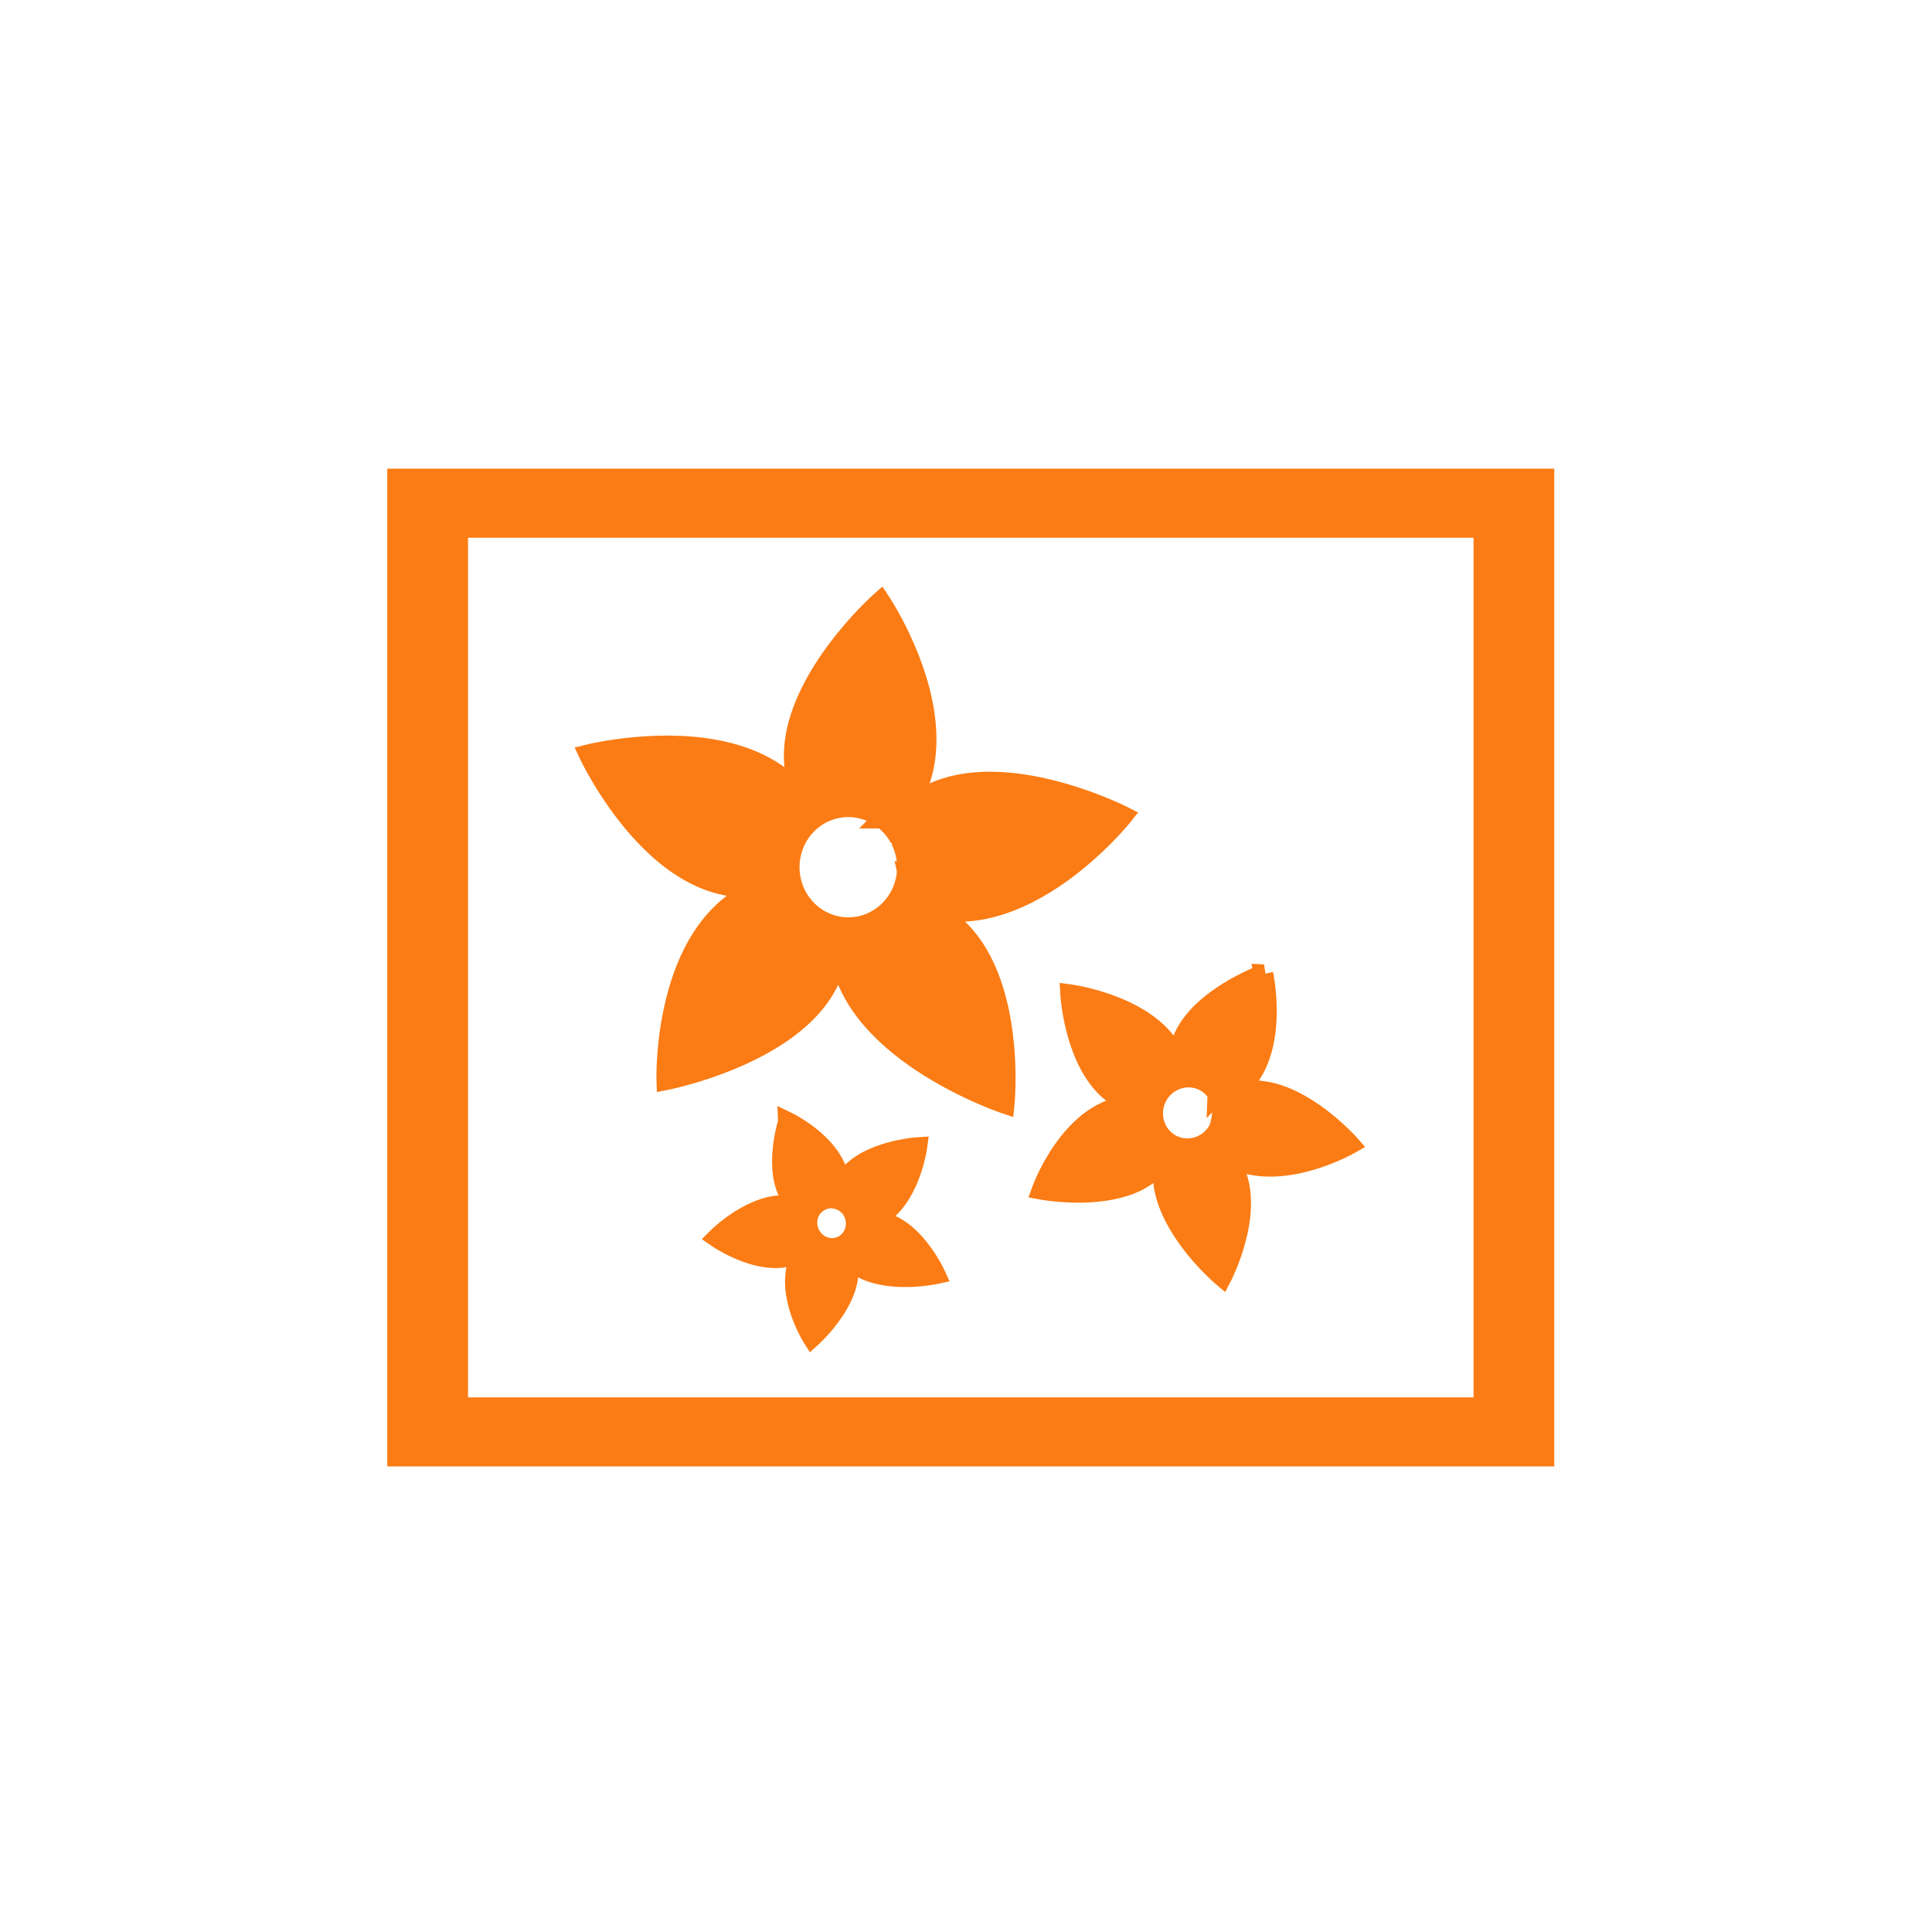 <?xml version="1.0" encoding="UTF-8" standalone="no"?>
<!-- Created with Inkscape (http://www.inkscape.org/) -->

<svg
   xmlns:dc="http://purl.org/dc/elements/1.1/"
   xmlns:cc="http://creativecommons.org/ns#"
   xmlns:rdf="http://www.w3.org/1999/02/22-rdf-syntax-ns#"
   xmlns:svg="http://www.w3.org/2000/svg"
   xmlns="http://www.w3.org/2000/svg"
   xmlns:sodipodi="http://sodipodi.sourceforge.net/DTD/sodipodi-0.dtd"
   xmlns:inkscape="http://www.inkscape.org/namespaces/inkscape"
   width="100"
   height="100"
   viewBox="0 0 26.458 26.458"
   version="1.1"
   id="svg8"
   inkscape:version="0.92.3 (2405546, 2018-03-11)"
   sodipodi:docname="image.svg">
  <defs
     id="defs2" />
  <sodipodi:namedview
     id="base"
     pagecolor="#ffffff"
     bordercolor="#666666"
     borderopacity="1.0"
     inkscape:pageopacity="0.0"
     inkscape:pageshadow="2"
     inkscape:zoom="2.8"
     inkscape:cx="-11.939498"
     inkscape:cy="77.952104"
     inkscape:document-units="mm"
     inkscape:current-layer="layer1"
     showgrid="true"
     units="px"
     inkscape:window-width="1920"
     inkscape:window-height="1017"
     inkscape:window-x="-8"
     inkscape:window-y="-8"
     inkscape:window-maximized="1"
     showguides="false" />
  <g
     inkscape:label="Layer 1"
     inkscape:groupmode="layer"
     id="layer1"
     transform="translate(0,-270.542)">
    <g
       id="g1002"
       transform="matrix(0.879,0,0,0.879,1.597,34.262)" />
    <g
       id="g1166"
       transform="translate(-28.063,0.067)">
      <path
         id="rect979"
         transform="matrix(0.265,0,0,0.265,0,270.542)"
         d="m 125.912,23.967 v 51.562 h 60.307 v -51.562 z m 4.174,3.568 h 51.961 v 44.426 h -51.961 z"
         style="opacity:1;fill:#fb7c14;fill-opacity:1;stroke:none;stroke-width:1;paint-order:markers fill stroke"
         inkscape:connector-curvature="0" />
      <path
         inkscape:connector-curvature="0"
         id="path1094"
         d="m 40.121,278.708 c 0,0 -1.796,1.591 -0.976,2.839 l 0.261,0.035 a 0.801,0.819 0 0 1 0.274,-0.05 0.801,0.819 0 0 1 0.461,0.15 l 0.202,0.028 c 1.042,-1.121 -0.222,-3.002 -0.222,-3.002 z m 0.222,3.002 0.064,0.3 a 0.801,0.819 0 0 1 0.074,0.341 0.801,0.819 0 0 1 -5.62e-4,0.007 l 0.105,0.495 c 1.445,0.571 2.859,-1.207 2.859,-1.207 0,0 -2.157,-1.099 -3.102,0.065 z m 0.243,1.142 -1.041,0.475 c -5.79e-4,1.505 2.279,2.267 2.279,2.267 0,0 0.237,-2.341 -1.238,-2.742 z m -1.041,0.475 -0.938,-0.736 c -1.494,0.44 -1.421,2.679 -1.421,2.679 0,0 2.392,-0.466 2.359,-1.943 z m -0.938,-0.736 0.539,-1.044 c -0.774,-1.308 -3.025,-0.745 -3.025,-0.745 0,0 0.999,2.145 2.486,1.789 z m 0.54,-1.038 c -0.001,7.6e-4 -0.121,0.235 -0.267,0.52 l -0.265,0.519 0.466,0.364 0.466,0.365 0.293,-0.135 c 0.161,-0.074 0.393,-0.18 0.515,-0.235 0.179,-0.082 0.22,-0.105 0.218,-0.124 -0.004,-0.034 -0.051,-0.229 -0.094,-0.426 a 0.801,0.819 0 0 1 -0.798,0.769 0.801,0.819 0 0 1 -0.801,-0.82 0.801,0.819 0 0 1 0.516,-0.765 c -0.094,-0.013 -0.248,-0.034 -0.249,-0.033 z m 1.001,0.135 a 0.801,0.819 0 0 1 0.232,0.269 c -0.018,-0.076 -0.051,-0.238 -0.053,-0.239 -0.008,-0.004 -0.066,-0.015 -0.129,-0.023 -0.005,-6.7e-4 -0.042,-0.005 -0.05,-0.007 z"
         style="opacity:1;fill:#fb7c14;fill-opacity:1;stroke:#fb7c14;stroke-width:0.265;stroke-miterlimit:4;stroke-dasharray:none;stroke-opacity:1;paint-order:markers fill stroke" />
      <path
         inkscape:connector-curvature="0"
         id="path1094-8"
         d="m 45.368,283.814 c 0,0 -1.333,0.481 -1.155,1.344 l 0.135,0.076 a 0.473,0.484 22.154 0 1 0.161,0.032 0.473,0.484 22.154 0 1 0.22,0.183 l 0.105,0.059 c 0.817,-0.387 0.533,-1.694 0.533,-1.694 z m -0.533,1.694 -0.031,0.178 a 0.473,0.484 22.154 0 1 -0.034,0.203 0.473,0.484 22.154 0 1 -0.002,0.003 l -0.05,0.294 c 0.669,0.629 1.833,-0.038 1.833,-0.038 0,0 -0.944,-1.073 -1.717,-0.642 z m -0.116,0.679 -0.675,0.033 c -0.329,0.825 0.756,1.741 0.756,1.741 0,0 0.641,-1.232 -0.081,-1.774 z m -0.675,0.033 -0.354,-0.608 c -0.916,-0.085 -1.365,1.159 -1.365,1.159 0,0 1.415,0.266 1.719,-0.551 z m -0.354,-0.608 0.524,-0.455 c -0.14,-0.886 -1.498,-1.069 -1.498,-1.069 0,0 0.08,1.394 0.974,1.524 z m 0.523,-0.451 c -9.01e-4,1.3e-4 -0.118,0.102 -0.26,0.227 l -0.258,0.227 0.176,0.301 0.176,0.302 0.19,-0.01 c 0.105,-0.005 0.255,-0.013 0.334,-0.017 0.116,-0.006 0.144,-0.01 0.147,-0.02 0.005,-0.019 0.022,-0.137 0.041,-0.254 a 0.473,0.484 22.154 0 1 -0.606,0.248 0.473,0.484 22.154 0 1 -0.261,-0.624 0.473,0.484 22.154 0 1 0.45,-0.307 c -0.049,-0.028 -0.129,-0.073 -0.129,-0.072 z m 0.52,0.292 a 0.473,0.484 22.154 0 1 0.069,0.198 c 0.007,-0.045 0.024,-0.142 0.023,-0.143 -0.003,-0.004 -0.033,-0.023 -0.066,-0.041 -0.003,-10e-4 -0.022,-0.012 -0.026,-0.015 z"
         style="opacity:1;fill:#fb7c14;fill-opacity:1;stroke:#fb7c14;stroke-width:0.265;stroke-miterlimit:4;stroke-dasharray:none;stroke-opacity:1;paint-order:markers fill stroke" />
      <path
         inkscape:connector-curvature="0"
         id="path1094-8-4"
         d="m 38.851,285.838 c 0,0 -0.3,0.945 0.247,1.215 l 0.099,-0.042 a 0.338,0.327 70.91 0 1 0.086,-0.076 0.338,0.327 70.91 0 1 0.193,-0.044 l 0.076,-0.033 c 0.133,-0.618 -0.701,-1.021 -0.701,-1.021 z m 0.701,1.021 0.085,0.093 a 0.338,0.327 70.91 0 1 0.097,0.106 0.338,0.327 70.91 0 1 8.98e-4,0.002 l 0.14,0.154 c 0.626,-0.102 0.753,-1.032 0.753,-1.032 0,0 -0.986,0.064 -1.076,0.677 z m 0.322,0.355 -0.267,0.388 c 0.312,0.535 1.271,0.326 1.271,0.326 0,0 -0.403,-0.882 -1.004,-0.714 z m -0.267,0.388 -0.482,-0.064 c -0.433,0.471 0.057,1.252 0.057,1.252 0,0 0.743,-0.67 0.425,-1.188 z m -0.482,-0.064 -0.028,-0.485 c -0.543,-0.302 -1.217,0.373 -1.217,0.373 0,0 0.796,0.552 1.244,0.112 z m -0.026,-0.483 c -3.1e-4,5.6e-4 0.006,0.109 0.014,0.241 l 0.015,0.24 0.239,0.031 0.239,0.032 0.075,-0.11 c 0.042,-0.06 0.101,-0.147 0.132,-0.192 0.046,-0.067 0.055,-0.084 0.051,-0.09 -0.008,-0.011 -0.065,-0.07 -0.122,-0.132 a 0.338,0.327 70.91 0 1 -0.121,0.442 0.338,0.327 70.91 0 1 -0.451,-0.123 0.338,0.327 70.91 0 1 0.022,-0.381 c -0.036,0.015 -0.094,0.04 -0.094,0.041 z m 0.379,-0.163 a 0.338,0.327 70.91 0 1 0.137,0.047 c -0.022,-0.023 -0.067,-0.074 -0.068,-0.074 -0.004,1.2e-4 -0.026,0.009 -0.05,0.019 -0.002,0.001 -0.016,0.007 -0.019,0.008 z"
         style="opacity:1;fill:#fb7c14;fill-opacity:1;stroke:#fb7c14;stroke-width:0.265;stroke-miterlimit:4;stroke-dasharray:none;stroke-opacity:1;paint-order:markers fill stroke" />
    </g>
  </g>
</svg>
